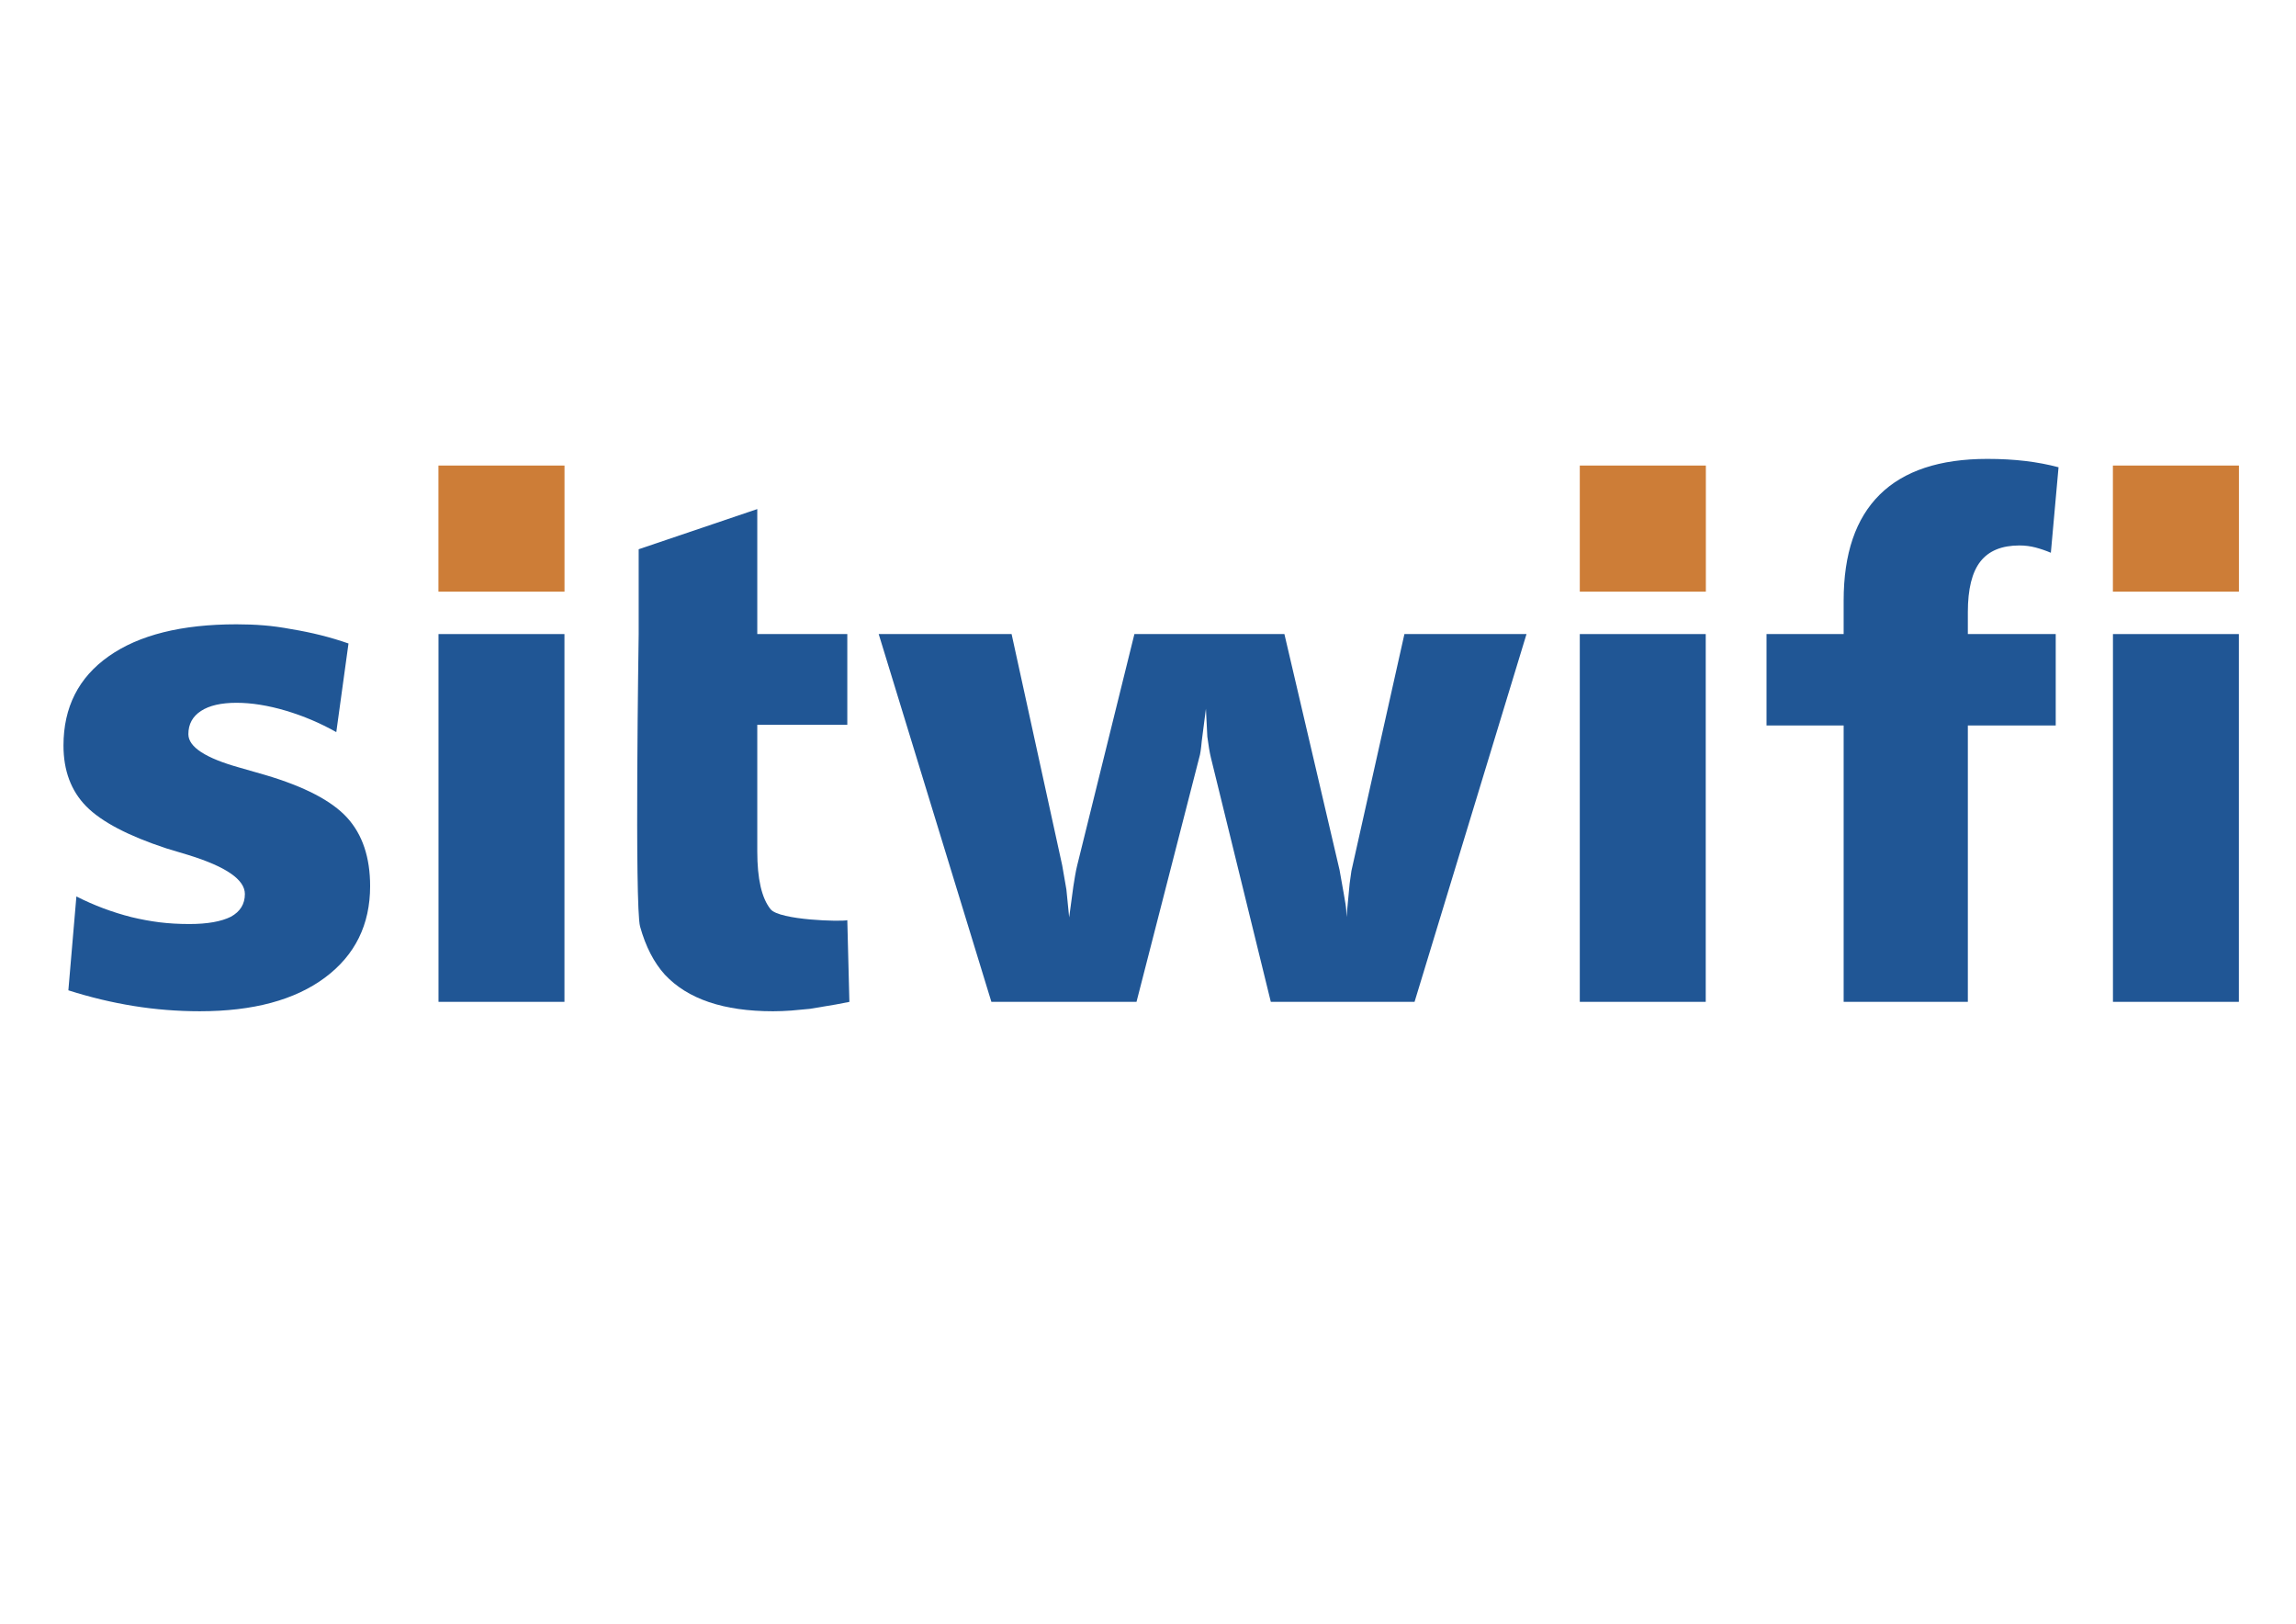 <?xml version="1.0" encoding="UTF-8" standalone="no"?>
<!-- Generator: Adobe Illustrator 16.0.0, SVG Export Plug-In . SVG Version: 6.00 Build 0)  -->

<svg
   xmlns:dc="http://purl.org/dc/elements/1.1/"
   xmlns:cc="http://creativecommons.org/ns#"
   xmlns:rdf="http://www.w3.org/1999/02/22-rdf-syntax-ns#"
   xmlns:svg="http://www.w3.org/2000/svg"
   xmlns="http://www.w3.org/2000/svg"
   xmlns:sodipodi="http://sodipodi.sourceforge.net/DTD/sodipodi-0.dtd"
   xmlns:inkscape="http://www.inkscape.org/namespaces/inkscape"
   version="1.1"
   id="Capa_1"
   x="0px"
   y="0px"
   width="841.89px"
   height="595.28px"
   viewBox="0 0 841.89 595.28"
   enable-background="new 0 0 841.89 595.28"
   xml:space="preserve"
   sodipodi:docname="logo.svg"
   inkscape:version="0.92.4 (unknown)"><defs
   id="defs3905" /><sodipodi:namedview
   pagecolor="#ffffff"
   bordercolor="#666666"
   borderopacity="1"
   objecttolerance="10"
   gridtolerance="10"
   guidetolerance="10"
   inkscape:pageopacity="0"
   inkscape:pageshadow="2"
   inkscape:window-width="1366"
   inkscape:window-height="695"
   id="namedview3903"
   showgrid="false"
   inkscape:zoom="0.87353846"
   inkscape:cx="420.94501"
   inkscape:cy="251.84924"
   inkscape:window-x="0"
   inkscape:window-y="0"
   inkscape:window-maximized="1"
   inkscape:current-layer="Capa_1" />
<path
   d="m 127.787,235.911 -4.477,32.495 c -5.879,-3.321 -12.075,-5.941 -18.548,-7.869 -6.488,-1.911 -12.499,-2.882 -18.039,-2.882 -5.625,0 -9.979,1.001 -13.046,3.004 -3.067,2.003 -4.608,4.84 -4.608,8.501 0,4.685 6.272,8.775 18.801,12.267 l 9.339,2.681 c 14.409,4.261 24.434,9.478 30.067,15.651 5.625,6.179 8.437,14.549 8.437,25.112 0,14.139 -5.524,25.32 -16.559,33.542 -11.05,8.214 -26.338,12.328 -45.864,12.328 -8.184,0 -16.267,-0.639 -24.242,-1.926 -7.968,-1.28 -15.966,-3.19 -23.981,-5.749 l 2.943,-34.414 c 6.472,3.283 13.215,5.809 20.204,7.582 3.498,0.84 6.935,1.472 10.294,1.895 3.375,0.416 7.02,0.632 10.942,0.632 6.566,0 11.644,-0.894 15.227,-2.681 3.405,-1.881 5.116,-4.645 5.116,-8.314 0,-5.277 -6.904,-10.041 -20.728,-14.31 l -8.059,-2.427 c -13.978,-4.592 -23.765,-9.732 -29.359,-15.389 -5.579,-5.671 -8.368,-13.099 -8.368,-22.299 0,-14.055 5.533,-24.982 16.629,-32.773 11.08,-7.79 26.685,-11.688 46.812,-11.688 3.498,0 6.819,0.123 9.979,0.385 3.16,0.247 6.565,0.716 10.233,1.403 7.341,1.203 14.291,2.945 20.856,5.241 z"
   id="path3830"
   inkscape:connector-curvature="0"
   style="fill:#205695;stroke-width:1.272" />
<rect
   x="160.79"
   y="232.459"
   width="46.18"
   height="134.832"
   id="rect3832"
   style="fill:#205695;stroke-width:1.272" />




<rect
   x="160.767"
   y="170.676"
   width="46.225"
   height="46.234"
   id="rect3842"
   style="fill:#cd7d37;stroke-width:1.272" />
<path
   d="m 277.677,186.635 v 45.825 h 33.011 v 33.257 h -33.011 v 46.442 c 0,10.055 1.618,17.113 4.87,21.167 3.236,4.054 26.091,4.624 28.141,4.031 l 0.763,29.952 c -0.686,0.162 -2.351,0.477 -4.985,0.955 -2.651,0.462 -5.803,0.993 -9.462,1.587 -2.389,0.254 -4.7,0.462 -6.912,0.64 -2.22,0.162 -4.438,0.253 -6.65,0.253 -18.085,0 -31.3,-4.468 -39.661,-13.423 -4.007,-4.423 -7.035,-10.294 -9.077,-17.63 -2.049,-7.32 -0.516,-107.231 -0.516,-107.231 v -31.099 z"
   id="path3844"
   inkscape:connector-curvature="0"
   style="fill:#205695;stroke-width:1.272" />
<path
   d="m 322.199,232.459 h 48.73 l 18.556,84.792 1.533,8.83 1.025,10.25 1.534,-11.397 c 0.169,-1.109 0.385,-2.412 0.639,-3.906 0.262,-1.496 0.509,-2.759 0.771,-3.777 L 415.96,232.459 h 55.002 l 20.22,86.472 1.525,8.576 c 0.169,1.025 0.385,2.305 0.647,3.83 0.254,1.542 0.378,3.158 0.378,4.869 l 1.155,-12.282 0.64,-4.607 19.441,-86.858 h 44.769 L 518.685,367.291 H 465.978 l -22,-89.647 c -0.431,-1.802 -0.855,-4.315 -1.278,-7.566 l -0.516,-10.241 -1.534,11.905 c -0.261,2.913 -0.555,4.869 -0.893,5.902 l -23.026,89.647 h -53.214 z"
   id="path3846"
   inkscape:connector-curvature="0"
   style="fill:#205695;stroke-width:1.272" />
<path
   d="m 754.822,171.308 -2.82,31.347 c -1.788,-0.77 -3.646,-1.403 -5.564,-1.919 -1.919,-0.508 -3.899,-0.763 -5.949,-0.763 -6.481,0 -11.251,1.958 -14.325,5.888 -3.074,3.922 -4.6,10.101 -4.6,18.539 v 8.059 h 32.225 v 33.521 H 721.564 V 367.291 H 676.023 V 265.98 h -28.279 v -33.521 h 28.279 v -12.252 c 0,-17.199 4.407,-30.151 13.238,-38.876 8.824,-8.722 21.976,-13.091 39.469,-13.091 5.023,0 9.671,0.262 13.931,0.77 4.271,0.511 8.324,1.273 12.161,2.298 z"
   id="path3848"
   inkscape:connector-curvature="0"
   style="fill:#205695;stroke-width:1.272" />
<path
   d="m 774.771,232.459 h 46.181 v 134.832 h -46.181 z"
   id="path3850"
   inkscape:connector-curvature="0"
   style="fill:#205695;stroke-width:1.272" />






















<rect
   x="579.273"
   y="170.676"
   width="46.225"
   height="46.234"
   id="rect3896"
   style="fill:#cd7d37;stroke-width:1.272" />
<rect
   x="774.749"
   y="170.676"
   width="46.225"
   height="46.234"
   id="rect3898"
   style="fill:#cd7d37;stroke-width:1.272" />
<rect
   x="579.273"
   y="232.459"
   width="46.18"
   height="134.832"
   id="rect3900"
   style="fill:#205695;stroke-width:1.272" />
</svg>